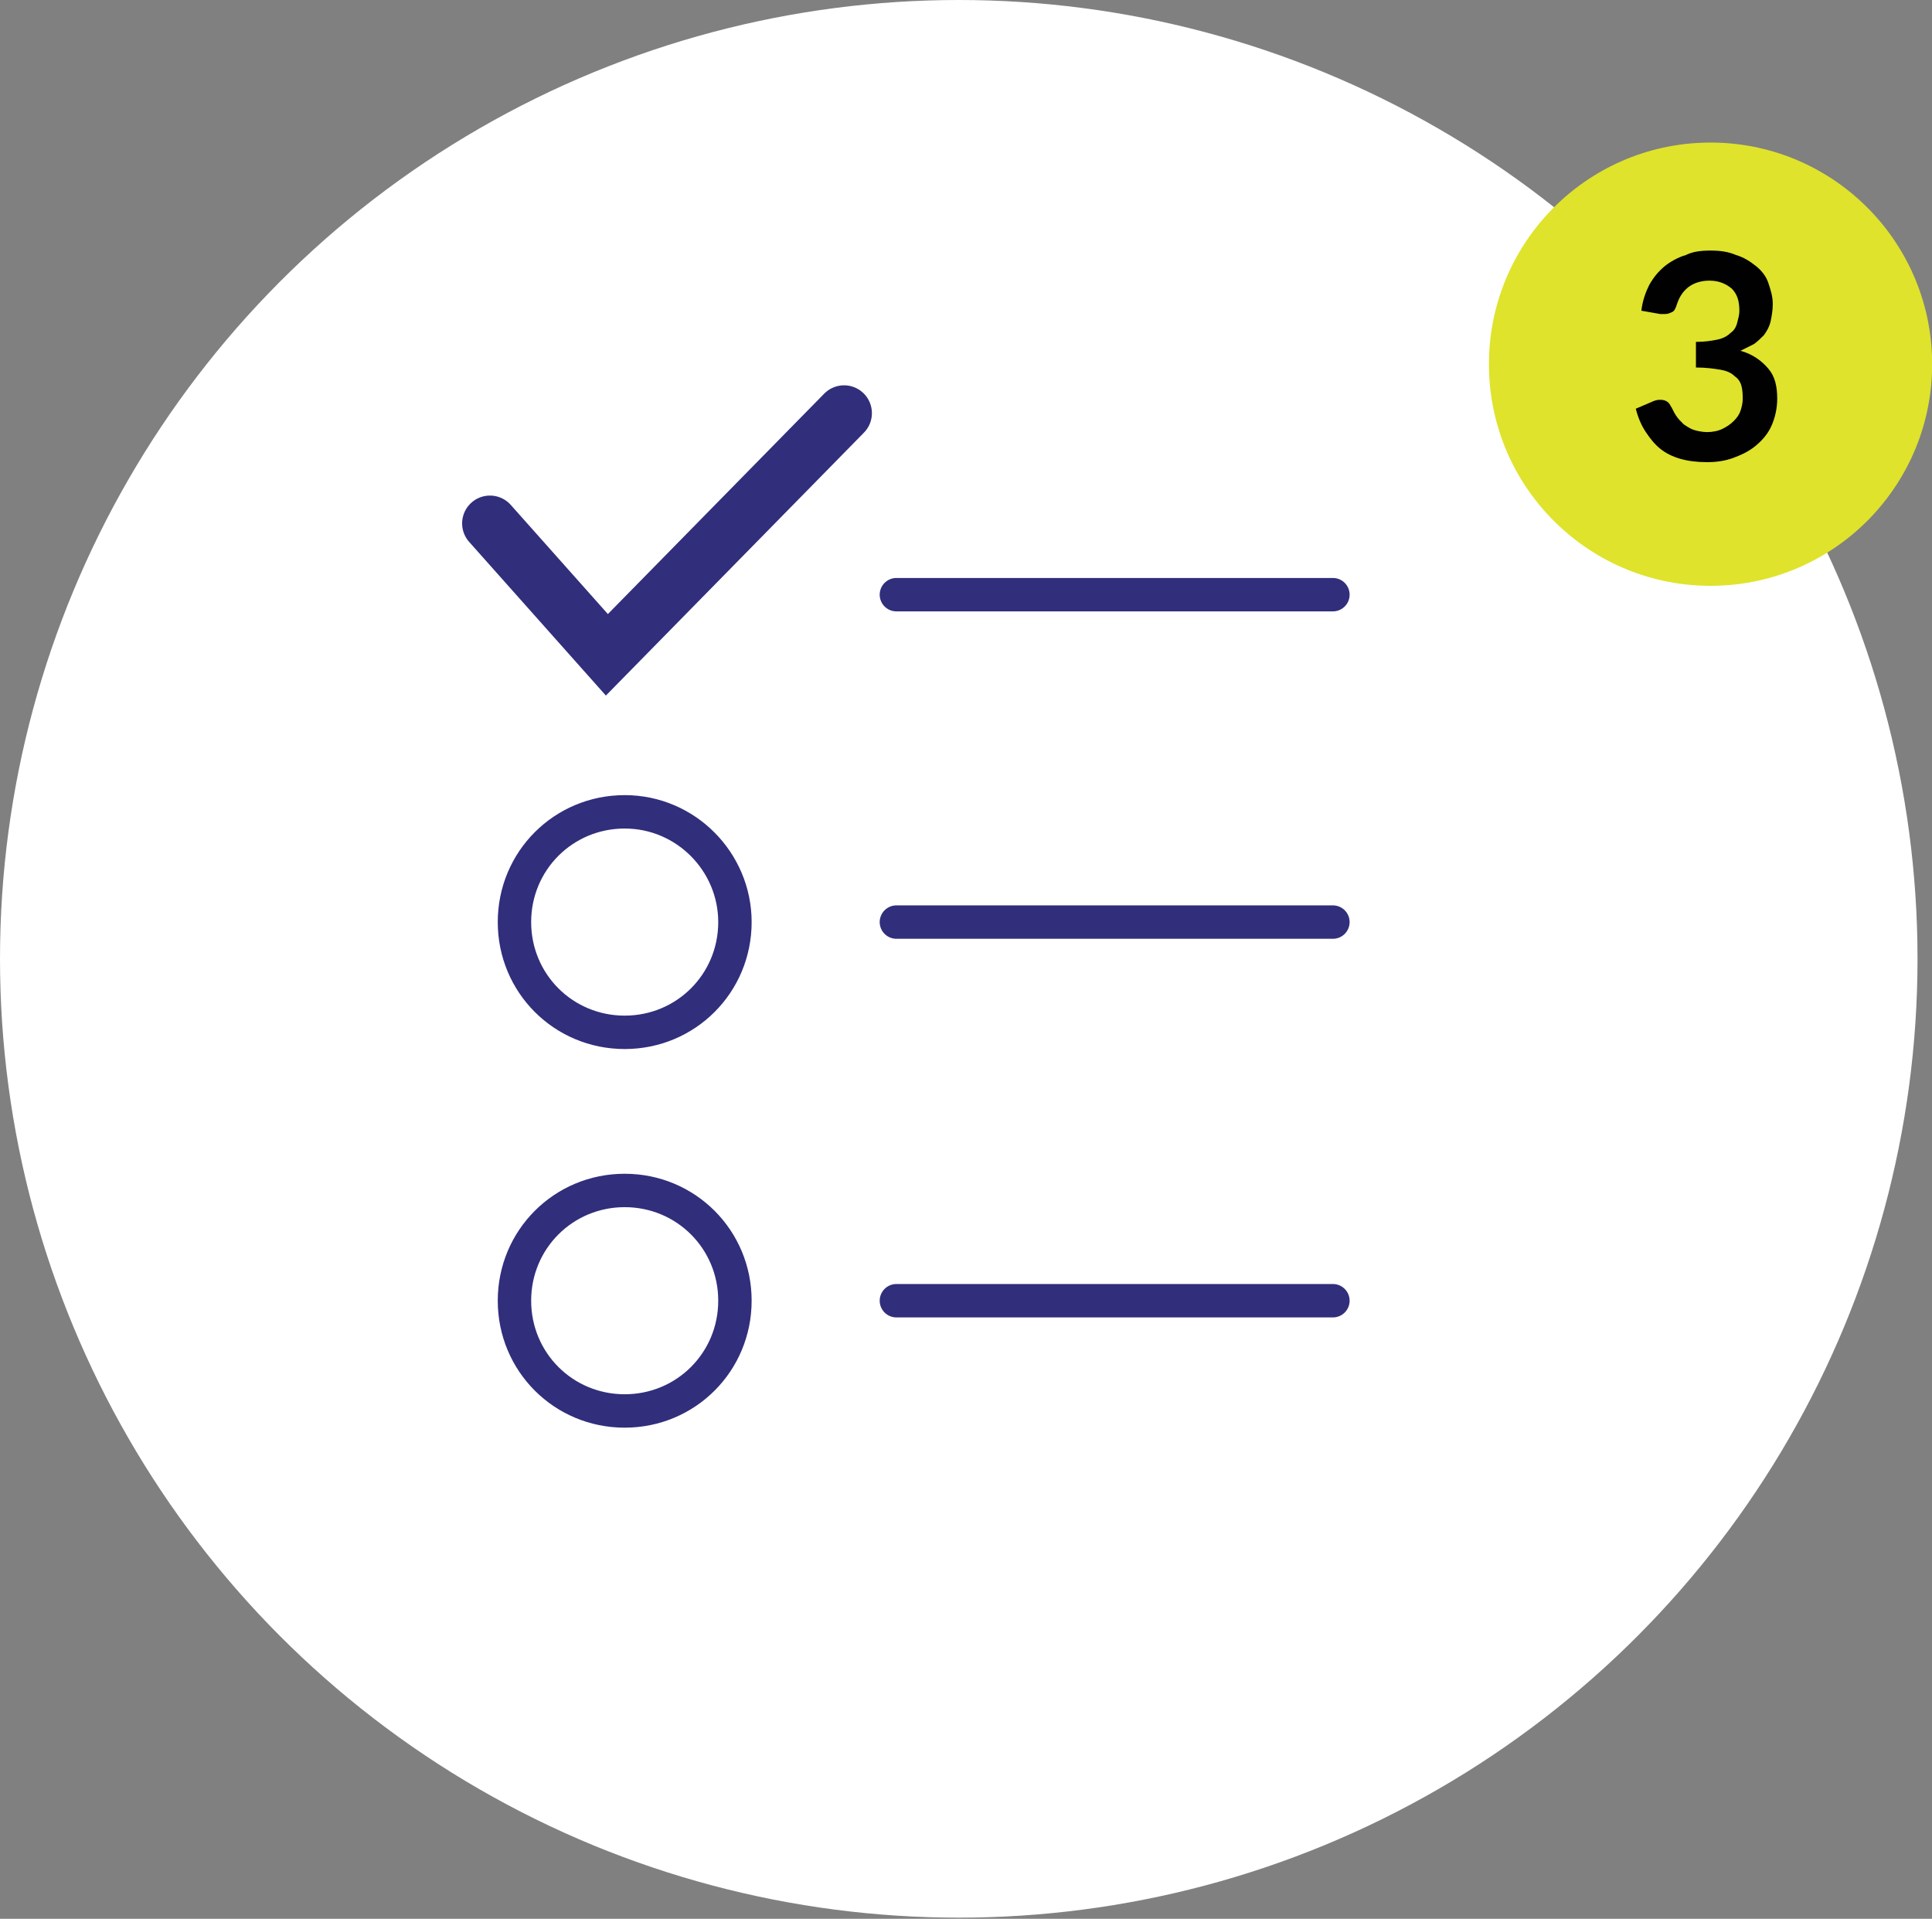 <?xml version="1.0" encoding="utf-8"?>
<!-- Generator: Adobe Illustrator 23.0.1, SVG Export Plug-In . SVG Version: 6.00 Build 0)  -->
<svg version="1.1" id="Layer_1" xmlns="http://www.w3.org/2000/svg" xmlns:xlink="http://www.w3.org/1999/xlink" x="0px" y="0px"
	 viewBox="0 0 173.5 172.3" style="enable-background:new 0 0 173.5 172.3;" xml:space="preserve">
<rect x="0" y="0" width="173.5" height="172.3" fill="#808080" stroke="none"/>
<style type="text/css">
	.st0{fill-rule:evenodd;clip-rule:evenodd;fill:#FFFFFF;}
	.st1{fill:#DFE32C;}
	.st2{fill:#010101;}
	.st3{fill:none;stroke:#312E7C;stroke-width:5;stroke-linecap:round;stroke-miterlimit:10;}
	.st4{fill:none;stroke:#312E7C;stroke-width:3;stroke-linecap:round;stroke-miterlimit:10;}
</style>
<circle class="st0" cx="86.1" cy="86.1" r="86.1"/>
<ellipse transform="matrix(1 -1.281773e-02 1.281773e-02 1 -0.407 1.972)" class="st1" cx="153.6" cy="32.7" rx="19.9" ry="19.9"/>
<g>
	<path class="st2" d="M153.6,22.5c0.9,0,1.6,0.1,2.3,0.4c0.7,0.2,1.3,0.6,1.8,1s0.9,0.9,1.1,1.5s0.4,1.2,0.4,1.9
		c0,0.6-0.1,1.1-0.2,1.6c-0.1,0.4-0.3,0.8-0.6,1.2c-0.3,0.3-0.6,0.6-0.9,0.8c-0.4,0.2-0.8,0.4-1.2,0.6c1.1,0.3,1.9,0.9,2.5,1.6
		s0.8,1.6,0.8,2.7c0,0.9-0.2,1.7-0.5,2.4c-0.3,0.7-0.8,1.3-1.4,1.8c-0.6,0.5-1.2,0.8-2,1.1s-1.6,0.4-2.4,0.4c-0.9,0-1.7-0.1-2.4-0.3
		c-0.7-0.2-1.3-0.5-1.8-0.9s-0.9-0.9-1.3-1.5c-0.4-0.6-0.7-1.3-0.9-2.1l1.4-0.6c0.2-0.1,0.5-0.2,0.7-0.2c0.2,0,0.4,0,0.6,0.1
		c0.2,0.1,0.3,0.2,0.4,0.4c0.2,0.3,0.3,0.6,0.5,0.9c0.2,0.3,0.4,0.5,0.7,0.8c0.3,0.2,0.6,0.4,0.9,0.5c0.3,0.1,0.8,0.2,1.2,0.2
		c0.5,0,1-0.1,1.4-0.3c0.4-0.2,0.7-0.4,1-0.7c0.3-0.3,0.5-0.6,0.6-0.9s0.2-0.7,0.2-1c0-0.4,0-0.8-0.1-1.2c-0.1-0.4-0.3-0.7-0.6-0.9
		c-0.3-0.3-0.7-0.5-1.3-0.6c-0.6-0.1-1.3-0.2-2.2-0.2v-2.3c0.8,0,1.4-0.1,1.9-0.2c0.5-0.1,0.9-0.3,1.2-0.6c0.3-0.2,0.5-0.5,0.6-0.9
		s0.2-0.7,0.2-1.1c0-0.9-0.2-1.5-0.7-2c-0.5-0.4-1.1-0.7-2-0.7c-0.7,0-1.4,0.2-1.9,0.6c-0.5,0.4-0.8,0.9-1,1.5
		c-0.1,0.3-0.2,0.6-0.4,0.7c-0.2,0.1-0.4,0.2-0.7,0.2c-0.1,0-0.3,0-0.4,0l-1.7-0.3c0.1-0.9,0.4-1.7,0.7-2.3c0.4-0.7,0.8-1.2,1.4-1.7
		c0.5-0.4,1.2-0.8,1.9-1C152,22.6,152.7,22.5,153.6,22.5z"/>
</g>
<g>
	<polyline id="XMLID_6_" class="st3" points="44,47 54.5,58.8 75.8,37.1 	"/>
	<line id="XMLID_5_" class="st4" x1="80.5" y1="53.4" x2="119.7" y2="53.4"/>
	<line id="XMLID_4_" class="st4" x1="80.5" y1="82.8" x2="119.7" y2="82.8"/>
	<path id="XMLID_3_" class="st4" d="M66,82.8c0,5.5-4.4,9.9-9.9,9.9s-9.9-4.4-9.9-9.9s4.4-9.9,9.9-9.9S66,77.4,66,82.8z"/>
	<line id="XMLID_2_" class="st4" x1="80.5" y1="116.8" x2="119.7" y2="116.8"/>
	<path id="XMLID_1_" class="st4" d="M66,116.8c0,5.5-4.4,9.9-9.9,9.9s-9.9-4.4-9.9-9.9s4.4-9.9,9.9-9.9S66,111.3,66,116.8z"/>
</g>
</svg>
